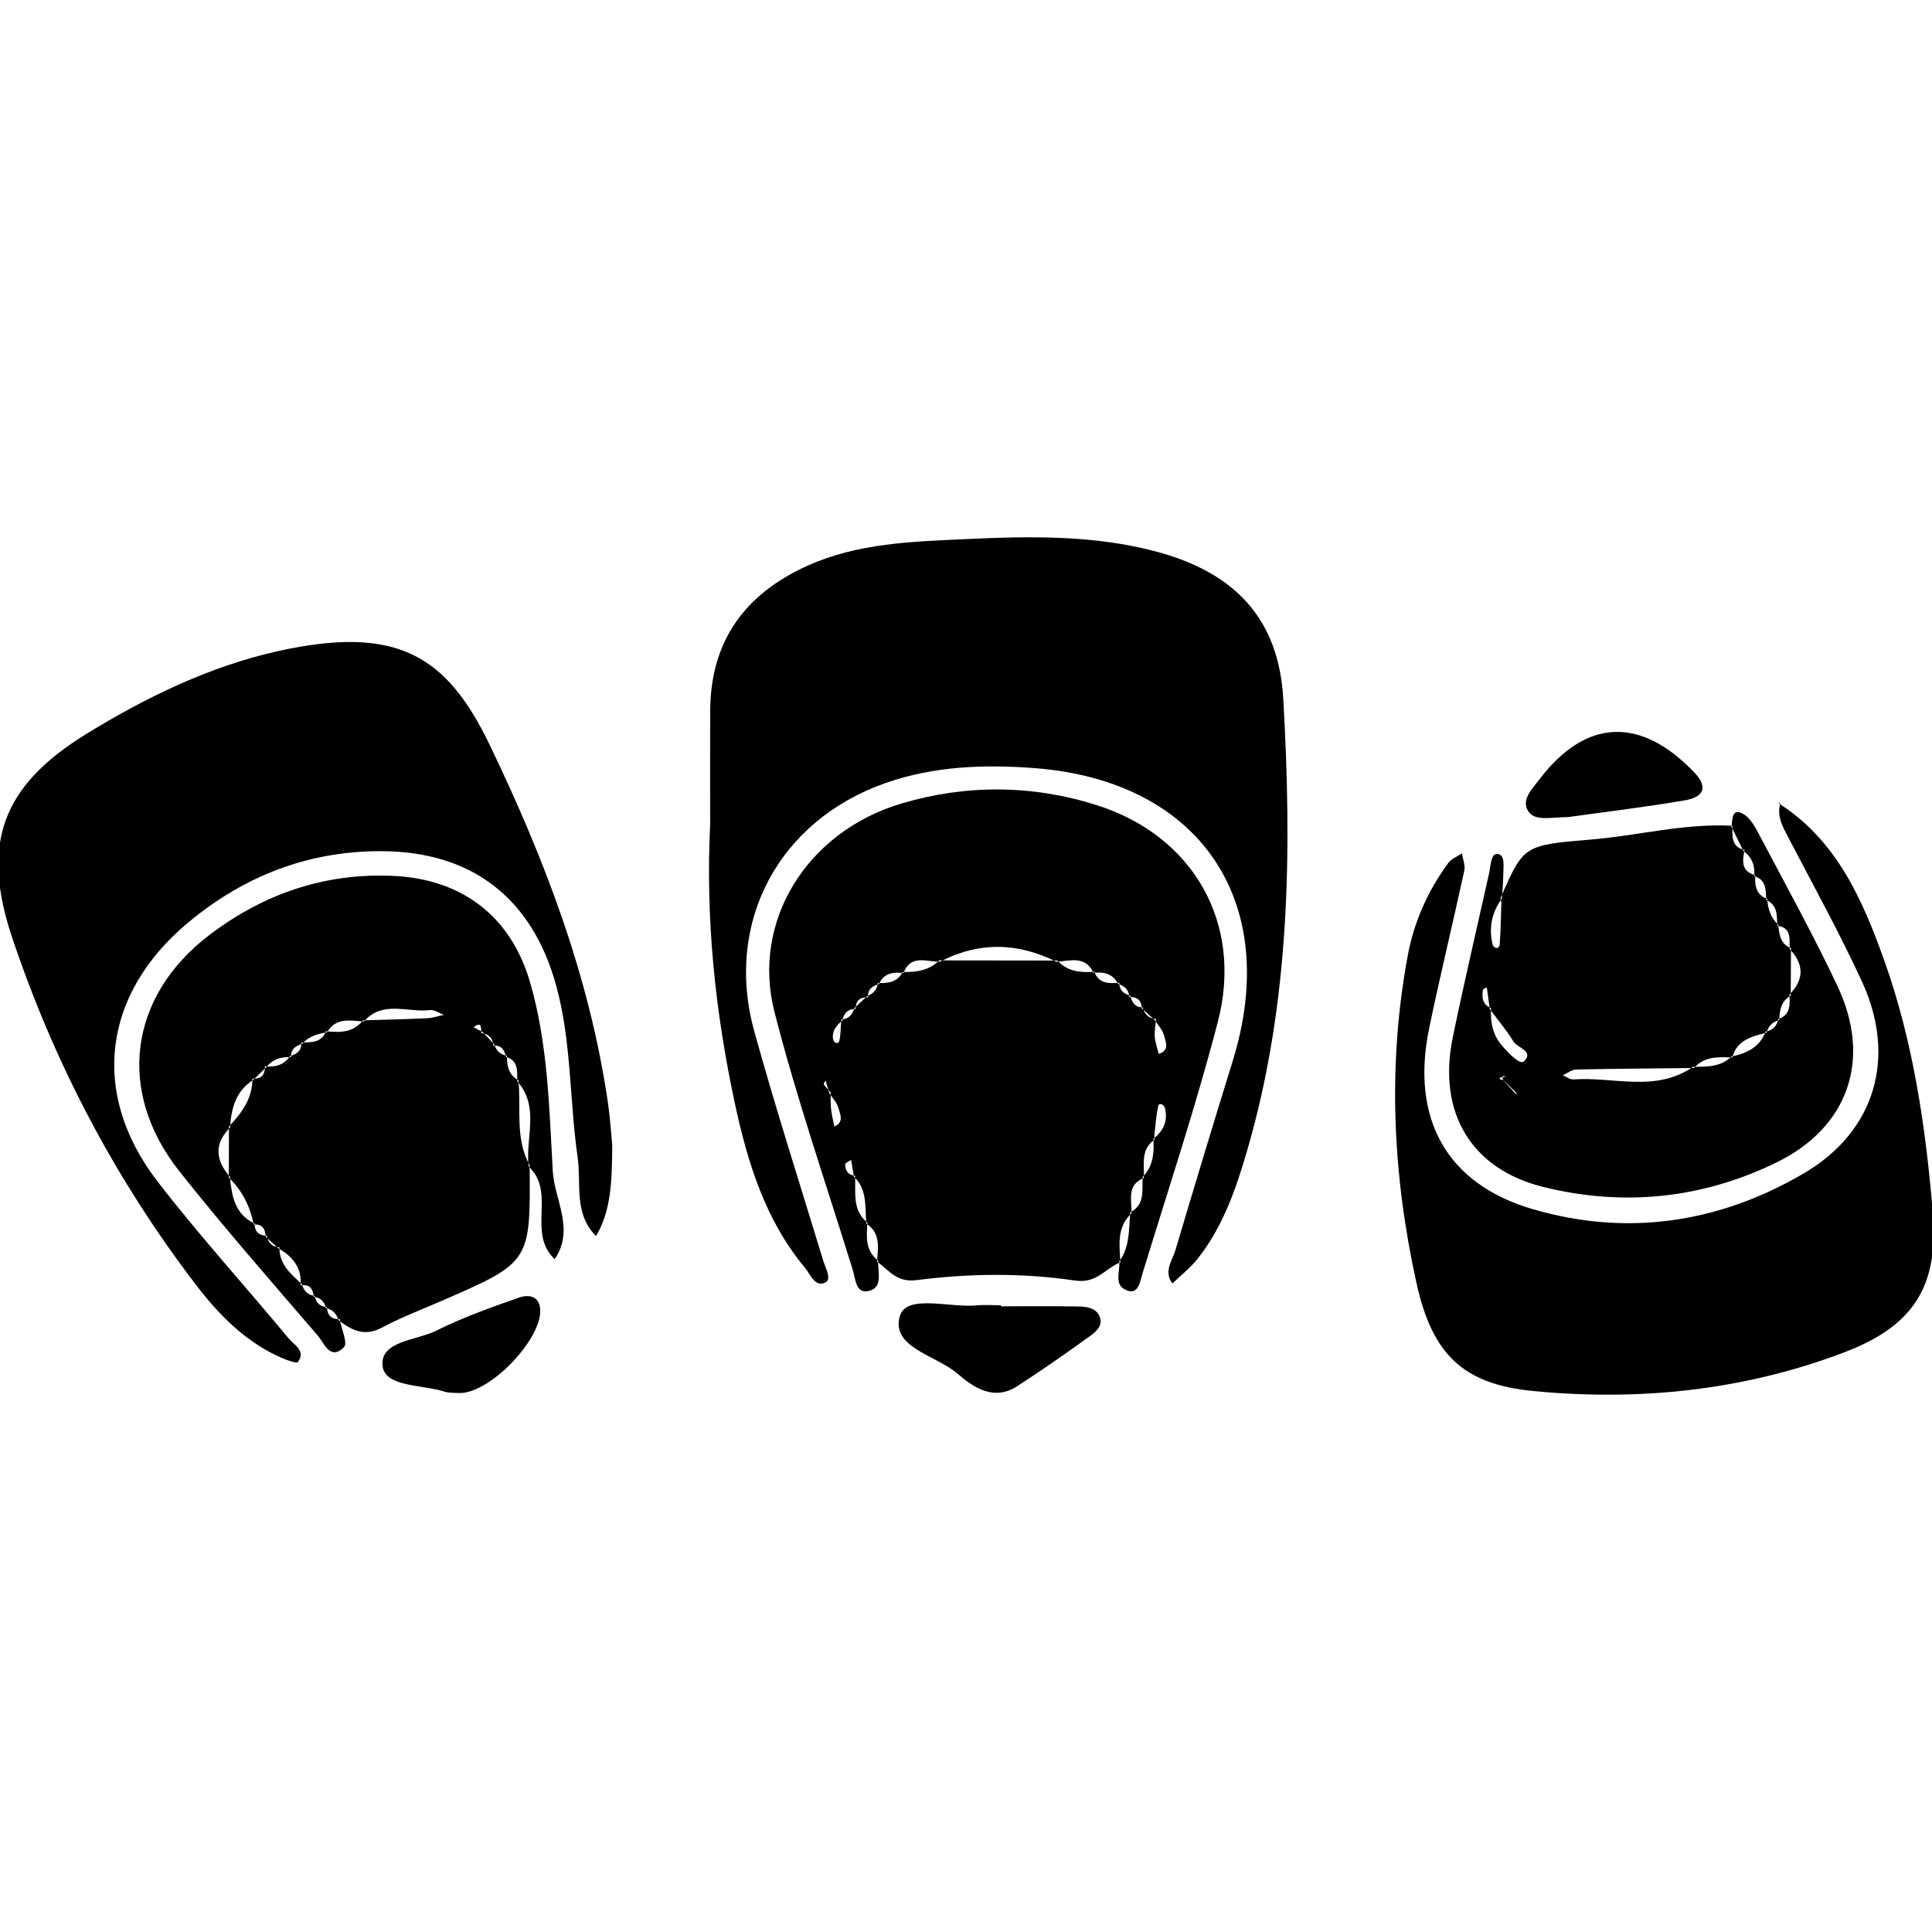 <?xml version="1.0" encoding="utf-8"?>
<!-- Generator: Adobe Illustrator 16.0.0, SVG Export Plug-In . SVG Version: 6.00 Build 0)  -->
<!DOCTYPE svg PUBLIC "-//W3C//DTD SVG 1.1//EN" "http://www.w3.org/Graphics/SVG/1.1/DTD/svg11.dtd">
<svg version="1.1" id="Layer_1005" xmlns="http://www.w3.org/2000/svg" xmlns:xlink="http://www.w3.org/1999/xlink" x="0px" y="0px"
	 width="128px" height="128px" viewBox="0 0 128 128" enable-background="new 0 0 128 128" xml:space="preserve">
<g>
	<path fill-rule="evenodd" clip-rule="evenodd" d="M47.051,54.604c0-2.512-0.012-5.025,0.002-7.537
		c0.026-4.617,2.319-7.726,6.444-9.585c3.342-1.506,6.92-1.598,10.498-1.765c4.246-0.198,8.477-0.279,12.622,0.83
		c5.248,1.403,8.101,4.499,8.402,9.738c0.577,10.071,0.469,20.12-2.389,29.931c-0.742,2.549-1.604,5.056-3.278,7.172
		c-0.482,0.61-1.114,1.102-1.679,1.647c-0.599-0.793-0.01-1.5,0.201-2.206c1.243-4.181,2.502-8.358,3.793-12.525
		c3.276-10.562-2.154-18.597-13.174-19.418c-3.321-0.247-6.624-0.127-9.812,0.988c-7.075,2.474-10.709,9.224-8.709,16.451
		c1.411,5.098,3.032,10.138,4.57,15.198c0.152,0.499,0.577,1.23,0.142,1.445c-0.699,0.345-0.995-0.548-1.361-0.985
		c-2.622-3.147-3.792-6.961-4.629-10.844C47.38,67.043,46.739,60.855,47.051,54.604z"/>
	<path fill-rule="evenodd" clip-rule="evenodd" d="M58.184,83.523c-0.042,0.74,0.352,1.783-0.644,2.011
		c-0.845,0.192-0.862-0.81-1.042-1.396c-1.758-5.686-3.709-11.324-5.185-17.082c-1.547-6.035,2.156-11.96,8.403-13.819
		c4.279-1.272,8.664-1.249,12.931,0.101c6.409,2.026,9.734,7.821,8.041,14.347c-1.461,5.629-3.305,11.159-5.006,16.726
		c-0.167,0.547-0.276,1.516-1.203,0.993c-0.645-0.361-0.27-1.204-0.322-1.837c0.71-0.978,0.628-2.131,0.723-3.245
		c1.016-0.524,0.767-1.492,0.825-2.353c0.713-0.709,0.76-1.606,0.712-2.53c0.672-0.506,0.959-1.181,0.771-1.998
		c-0.073-0.313-0.411-0.38-0.453-0.18c-0.131,0.61-0.176,1.24-0.247,1.862c-0.014,0.125,0.003,0.255,0.007,0.382
		c-0.949,0.646-0.669,1.637-0.71,2.538c-1.168,0.469-0.789,1.48-0.823,2.348c-0.987,0.912-0.795,2.093-0.735,3.243
		c-0.995,0.38-1.541,1.421-3.002,1.205c-3.47-0.513-7.015-0.476-10.496-0.027c-1.344,0.175-1.826-0.666-2.623-1.223
		c0.062-0.923,0.258-1.885-0.706-2.52c-0.112-1.078,0.092-2.241-0.826-3.104c-0.061-0.373-0.122-0.746-0.183-1.118
		c-0.137,0.097-0.389,0.191-0.392,0.291c-0.01,0.418,0.192,0.715,0.653,0.759c0.055,1.096-0.216,2.277,0.821,3.112
		C57.396,81.938,57.322,82.862,58.184,83.523z M75.703,66.741c0.132,0.448,0.401,0.737,0.891,0.772
		c-0.033,0.392-0.116,0.788-0.087,1.176c0.028,0.383,0.17,0.756,0.262,1.134c0.747-0.228,0.462-0.806,0.347-1.237
		c-0.096-0.359-0.392-0.666-0.599-0.996c-0.292-0.263-0.583-0.527-0.873-0.791c-0.014-0.542-0.326-0.755-0.832-0.754
		c-0.019-0.479-0.315-0.723-0.733-0.863c-0.351-0.672-0.944-0.805-1.63-0.731c-0.548-1.158-1.549-0.792-2.459-0.73
		c-2.564-1.285-5.132-1.338-7.699-0.014c-0.875,0.046-1.943-0.526-2.433,0.758c-0.686-0.074-1.304,0.002-1.625,0.735
		c-0.449,0.12-0.762,0.352-0.719,0.876c-0.541-0.029-0.822,0.219-0.823,0.768c-0.518-0.002-0.787,0.282-0.883,0.765
		c-0.383,0.322-0.703,0.702-0.614,1.231c0.049,0.295,0.361,0.351,0.411,0.127c0.105-0.462,0.094-0.952,0.131-1.431
		c0.509-0.006,0.737-0.339,0.883-0.764c0.274-0.256,0.55-0.512,0.824-0.769c0.398-0.162,0.67-0.426,0.718-0.875
		c0.664,0.02,1.293-0.039,1.64-0.732c0.894,0.018,1.751-0.082,2.422-0.767c2.612,0.003,5.226,0.006,7.838,0.009
		c0.662,0.747,1.535,0.803,2.442,0.747c0.304,0.806,0.971,0.777,1.649,0.723c0.008,0.49,0.295,0.74,0.733,0.862
		C74.995,66.4,75.189,66.739,75.703,66.741z M54.949,72.436c-0.084-0.284-0.168-0.568-0.253-0.853
		c-0.04,0.091-0.141,0.224-0.111,0.267c0.127,0.188,0.292,0.349,0.444,0.52c0.009,0.384-0.006,0.77,0.036,1.148
		c0.041,0.374,0.141,0.742,0.214,1.113c0.667-0.283,0.375-0.824,0.264-1.238C55.45,73.046,55.155,72.753,54.949,72.436z"/>
	<path fill-rule="evenodd" clip-rule="evenodd" d="M40.563,75.877c-0.018,2.512-0.092,4.353-1.074,6.013
		c-1.496-1.484-0.966-3.449-1.22-5.221c-0.544-3.791-0.398-7.673-1.428-11.398c-1.604-5.805-5.61-8.863-11.582-8.879
		c-4.833-0.013-9.07,1.639-12.763,4.704C6.792,65.828,5.941,72.459,10.455,78.3c2.748,3.557,5.78,6.892,8.652,10.353
		c0.367,0.441,1.183,0.853,0.631,1.578c-0.105,0.141-0.938-0.194-1.388-0.408c-2.209-1.053-3.88-2.76-5.336-4.66
		c-5.358-6.994-9.41-14.703-12.208-23.043c-2.088-6.226-0.669-10.062,4.914-13.495c3.963-2.437,8.209-4.492,12.713-5.49
		c7.901-1.749,11.169,0.317,14.012,6.22c3.63,7.542,6.594,15.293,7.82,23.625C40.438,74.155,40.51,75.346,40.563,75.877z"/>
	<path fill-rule="evenodd" clip-rule="evenodd" d="M35.088,77.197c0.063,6.427,0.062,6.426-5.829,8.991
		c-1.326,0.577-2.687,1.091-3.958,1.771c-1.154,0.617-2.003,0.176-2.871-0.493c-0.132-0.424-0.398-0.708-0.84-0.807
		c-0.099-0.428-0.352-0.69-0.8-0.74c-0.051-0.528-0.27-0.863-0.872-0.76c0.085-1.164-0.521-1.913-1.475-2.451
		c-0.28-0.258-0.561-0.515-0.841-0.771c-0.021-0.512-0.217-0.851-0.798-0.808c-0.232-1.203-0.756-2.252-1.644-3.108
		c0.002-1.128,0.005-2.256,0.008-3.384c0.841-0.897,1.561-1.855,1.555-3.171c0.581,0.03,0.847-0.254,0.826-0.825
		c0.676,0.083,1.256-0.072,1.659-0.669c0.452-0.13,0.788-0.356,0.746-0.896c0.646-0.039,1.349,0.044,1.644-0.756
		c0.916,0.099,1.805,0.106,2.45-0.718c1.418-0.044,2.837-0.074,4.254-0.142c0.374-0.017,0.742-0.146,1.112-0.224
		c-0.311-0.112-0.637-0.352-0.929-0.316c-1.469,0.183-3.125-0.671-4.374,0.756c-0.902-0.057-1.857-0.291-2.446,0.72
		c-0.62,0.091-1.203,0.259-1.634,0.757c-0.444,0.136-0.784,0.358-0.748,0.896c-0.666-0.06-1.228,0.14-1.656,0.669
		c-0.278,0.273-0.557,0.546-0.835,0.819c-1.168,0.735-1.478,1.893-1.547,3.165c-1.078,1.083-0.97,2.169-0.013,3.259
		c0.118,1.259,0.314,2.477,1.633,3.104c0.009,0.53,0.277,0.797,0.808,0.8c0.096,0.458,0.337,0.757,0.841,0.77
		c-0.025,1.129,0.753,1.771,1.483,2.441c0.131,0.429,0.372,0.737,0.858,0.776c0.08,0.449,0.33,0.715,0.802,0.739
		c0.033,0.53,0.276,0.837,0.846,0.797c0.115,0.641,0.549,1.603,0.286,1.866c-0.914,0.913-1.309-0.269-1.734-0.764
		c-3.094-3.605-6.233-7.177-9.179-10.901c-4.181-5.286-3.339-11.59,2.007-15.652c3.584-2.723,7.646-4.119,12.19-3.906
		c4.505,0.21,7.752,2.651,9.028,6.991c1.2,4.079,1.283,8.343,1.52,12.541c0.109,1.929,1.481,3.895,0.125,5.857
		c-1.654-1.571-0.263-3.823-1.242-5.543c-0.128-0.225-0.318-0.415-0.48-0.621c-0.229-1.875,0.76-3.913-0.753-5.616
		c-0.018-0.649,0.103-1.362-0.752-1.625c-0.096-0.456-0.307-0.781-0.839-0.745c-0.025-0.496-0.292-0.765-0.781-0.825
		c-0.06-0.288,0.071-0.835-0.527-0.388c0.201,0.104,0.401,0.209,0.602,0.314c0.26,0.274,0.52,0.551,0.779,0.825
		c0.125,0.422,0.393,0.684,0.837,0.747c-0.018,0.669,0.108,1.271,0.758,1.631C34.534,73.458,34.11,75.42,35.088,77.197z"/>
	<path fill-rule="evenodd" clip-rule="evenodd" d="M117.888,53.252c3.801,2.446,5.502,6.342,6.935,10.343
		c1.93,5.392,2.754,11.04,3.229,16.716c0.403,4.845-1.227,7.504-5.783,9.252c-6.652,2.551-13.624,3.277-20.679,2.597
		c-4.663-0.45-6.705-2.428-7.75-7.177c-1.578-7.174-1.921-14.423-0.571-21.684c0.415-2.227,1.334-4.292,2.687-6.13
		c0.205-0.279,0.597-0.422,0.9-0.627c0.059,0.377,0.234,0.78,0.159,1.129c-0.756,3.488-1.604,6.956-2.328,10.449
		c-1.24,5.973,1.142,10.313,6.842,11.984c6.283,1.843,12.377,0.916,17.979-2.367c4.752-2.787,6.164-7.695,3.847-12.717
		c-1.494-3.241-3.226-6.374-4.878-9.542c-0.375-0.716-0.766-1.396-0.531-2.242L117.888,53.252z"/>
	<path fill-rule="evenodd" clip-rule="evenodd" d="M99.42,59.481c1.526-3.472,1.525-3.489,5.959-3.856
		c3.137-0.26,6.217-1.092,9.395-0.914c0.006,0.666-0.104,1.39,0.806,1.602c-0.142,0.718-0.238,1.417,0.712,1.67
		c-0.043,0.679,0.041,1.293,0.791,1.574c0.042,0.658,0.236,1.25,0.73,1.714c0.071,0.63,0.123,1.269,0.844,1.543
		c-0.006,1.051-0.011,2.102-0.017,3.151c-0.641,0.359-0.741,0.972-0.759,1.623c-0.444,0.107-0.722,0.383-0.835,0.825
		c-0.97,0.259-1.972,0.472-2.276,1.648c-0.92-0.036-1.845-0.09-2.537,0.697c-2.605,0.028-5.211,0.044-7.814,0.102
		c-0.295,0.006-0.586,0.248-0.876,0.381c0.232,0.097,0.473,0.292,0.698,0.274c2.649-0.195,5.438,0.887,7.925-0.833
		c0.907-0.013,1.828,0.021,2.548-0.686c1.008-0.205,1.869-0.608,2.265-1.652c0.468-0.083,0.746-0.36,0.834-0.826
		c0.824-0.278,0.774-0.958,0.744-1.627c0.981-0.996,0.972-1.998,0.019-3.007c-0.043-0.642,0.156-1.413-0.827-1.555
		c-0.03-0.662,0.036-1.366-0.739-1.707c-0.016-0.65,0.017-1.323-0.785-1.583c0.061-0.684-0.155-1.249-0.721-1.662
		c-0.264-0.535-0.528-1.07-0.792-1.604c0.082-0.46,0-1.266,0.764-0.856c0.52,0.279,0.863,0.976,1.165,1.55
		c1.728,3.275,3.522,6.522,5.101,9.871c2.276,4.829,0.734,9.34-4.033,11.672c-4.916,2.404-10.133,2.945-15.446,1.634
		c-4.814-1.188-7.039-4.957-6.009-9.937c0.75-3.625,1.596-7.228,2.4-10.842c0.109-0.49,0.116-1.34,0.566-1.289
		c0.53,0.062,0.372,0.879,0.374,1.39c0.002,0.528-0.062,1.056-0.098,1.583c-0.663,0.9-0.865,1.917-0.615,2.985
		c0.082,0.352,0.45,0.35,0.474,0.061c0.073-0.905,0.083-1.813,0.112-2.723C99.469,59.743,99.436,59.612,99.42,59.481z
		 M99.567,71.534c-0.261,0.028-0.281-0.166-0.071-0.162c0.524,0.009-0.129-0.294,0.102,0.183c0.273,0.268,0.547,0.536,0.82,0.804
		l0.117,0.178l-0.17-0.126C100.099,72.118,99.833,71.827,99.567,71.534z M98.702,66.857c-0.065-0.48-0.132-0.961-0.197-1.442
		c-0.089,0.056-0.243,0.1-0.255,0.168c-0.089,0.512-0.023,0.972,0.531,1.208c-0.041,0.919,0.104,1.768,0.742,2.502
		c0.424,0.488,1.175,1.276,1.436,1.027c0.71-0.678-0.419-0.877-0.689-1.32C99.811,68.247,99.231,67.568,98.702,66.857z"/>
	<path fill-rule="evenodd" clip-rule="evenodd" d="M66.304,86.546c1.715,0,3.43-0.019,5.143,0.012
		c0.51,0.008,1.095,0.074,1.367,0.584c0.316,0.591-0.137,1.043-0.539,1.333c-1.602,1.157-3.223,2.29-4.882,3.364
		c-1.538,0.994-2.872,0.109-3.945-0.821c-1.413-1.227-4.453-1.743-3.827-3.831c0.441-1.475,3.318-0.525,5.1-0.702
		c0.522-0.051,1.055-0.007,1.583-0.007C66.304,86.5,66.304,86.523,66.304,86.546z"/>
	<path fill-rule="evenodd" clip-rule="evenodd" d="M103.911,54.13c-1.259,0.023-2.259,0.296-2.683-0.421
		c-0.441-0.742,0.298-1.464,0.769-2.082c3.068-4.028,6.697-4.171,10.248-0.458c1.052,1.099,0.468,1.67-0.619,1.855
		C108.909,53.488,106.17,53.815,103.911,54.13z"/>
	<path fill-rule="evenodd" clip-rule="evenodd" d="M30.45,92.294c-0.265-0.023-0.679,0.011-1.045-0.106
		c-1.45-0.46-3.881-0.295-4.055-1.664c-0.215-1.687,2.248-1.709,3.566-2.369c1.748-0.876,3.613-1.533,5.462-2.184
		c0.594-0.209,1.363-0.157,1.414,0.794C35.897,88.714,32.497,92.299,30.45,92.294z"/>
	<polygon fill-rule="evenodd" clip-rule="evenodd" points="117.944,53.237 117.764,53.163 117.888,53.252 	"/>
</g>
</svg>

